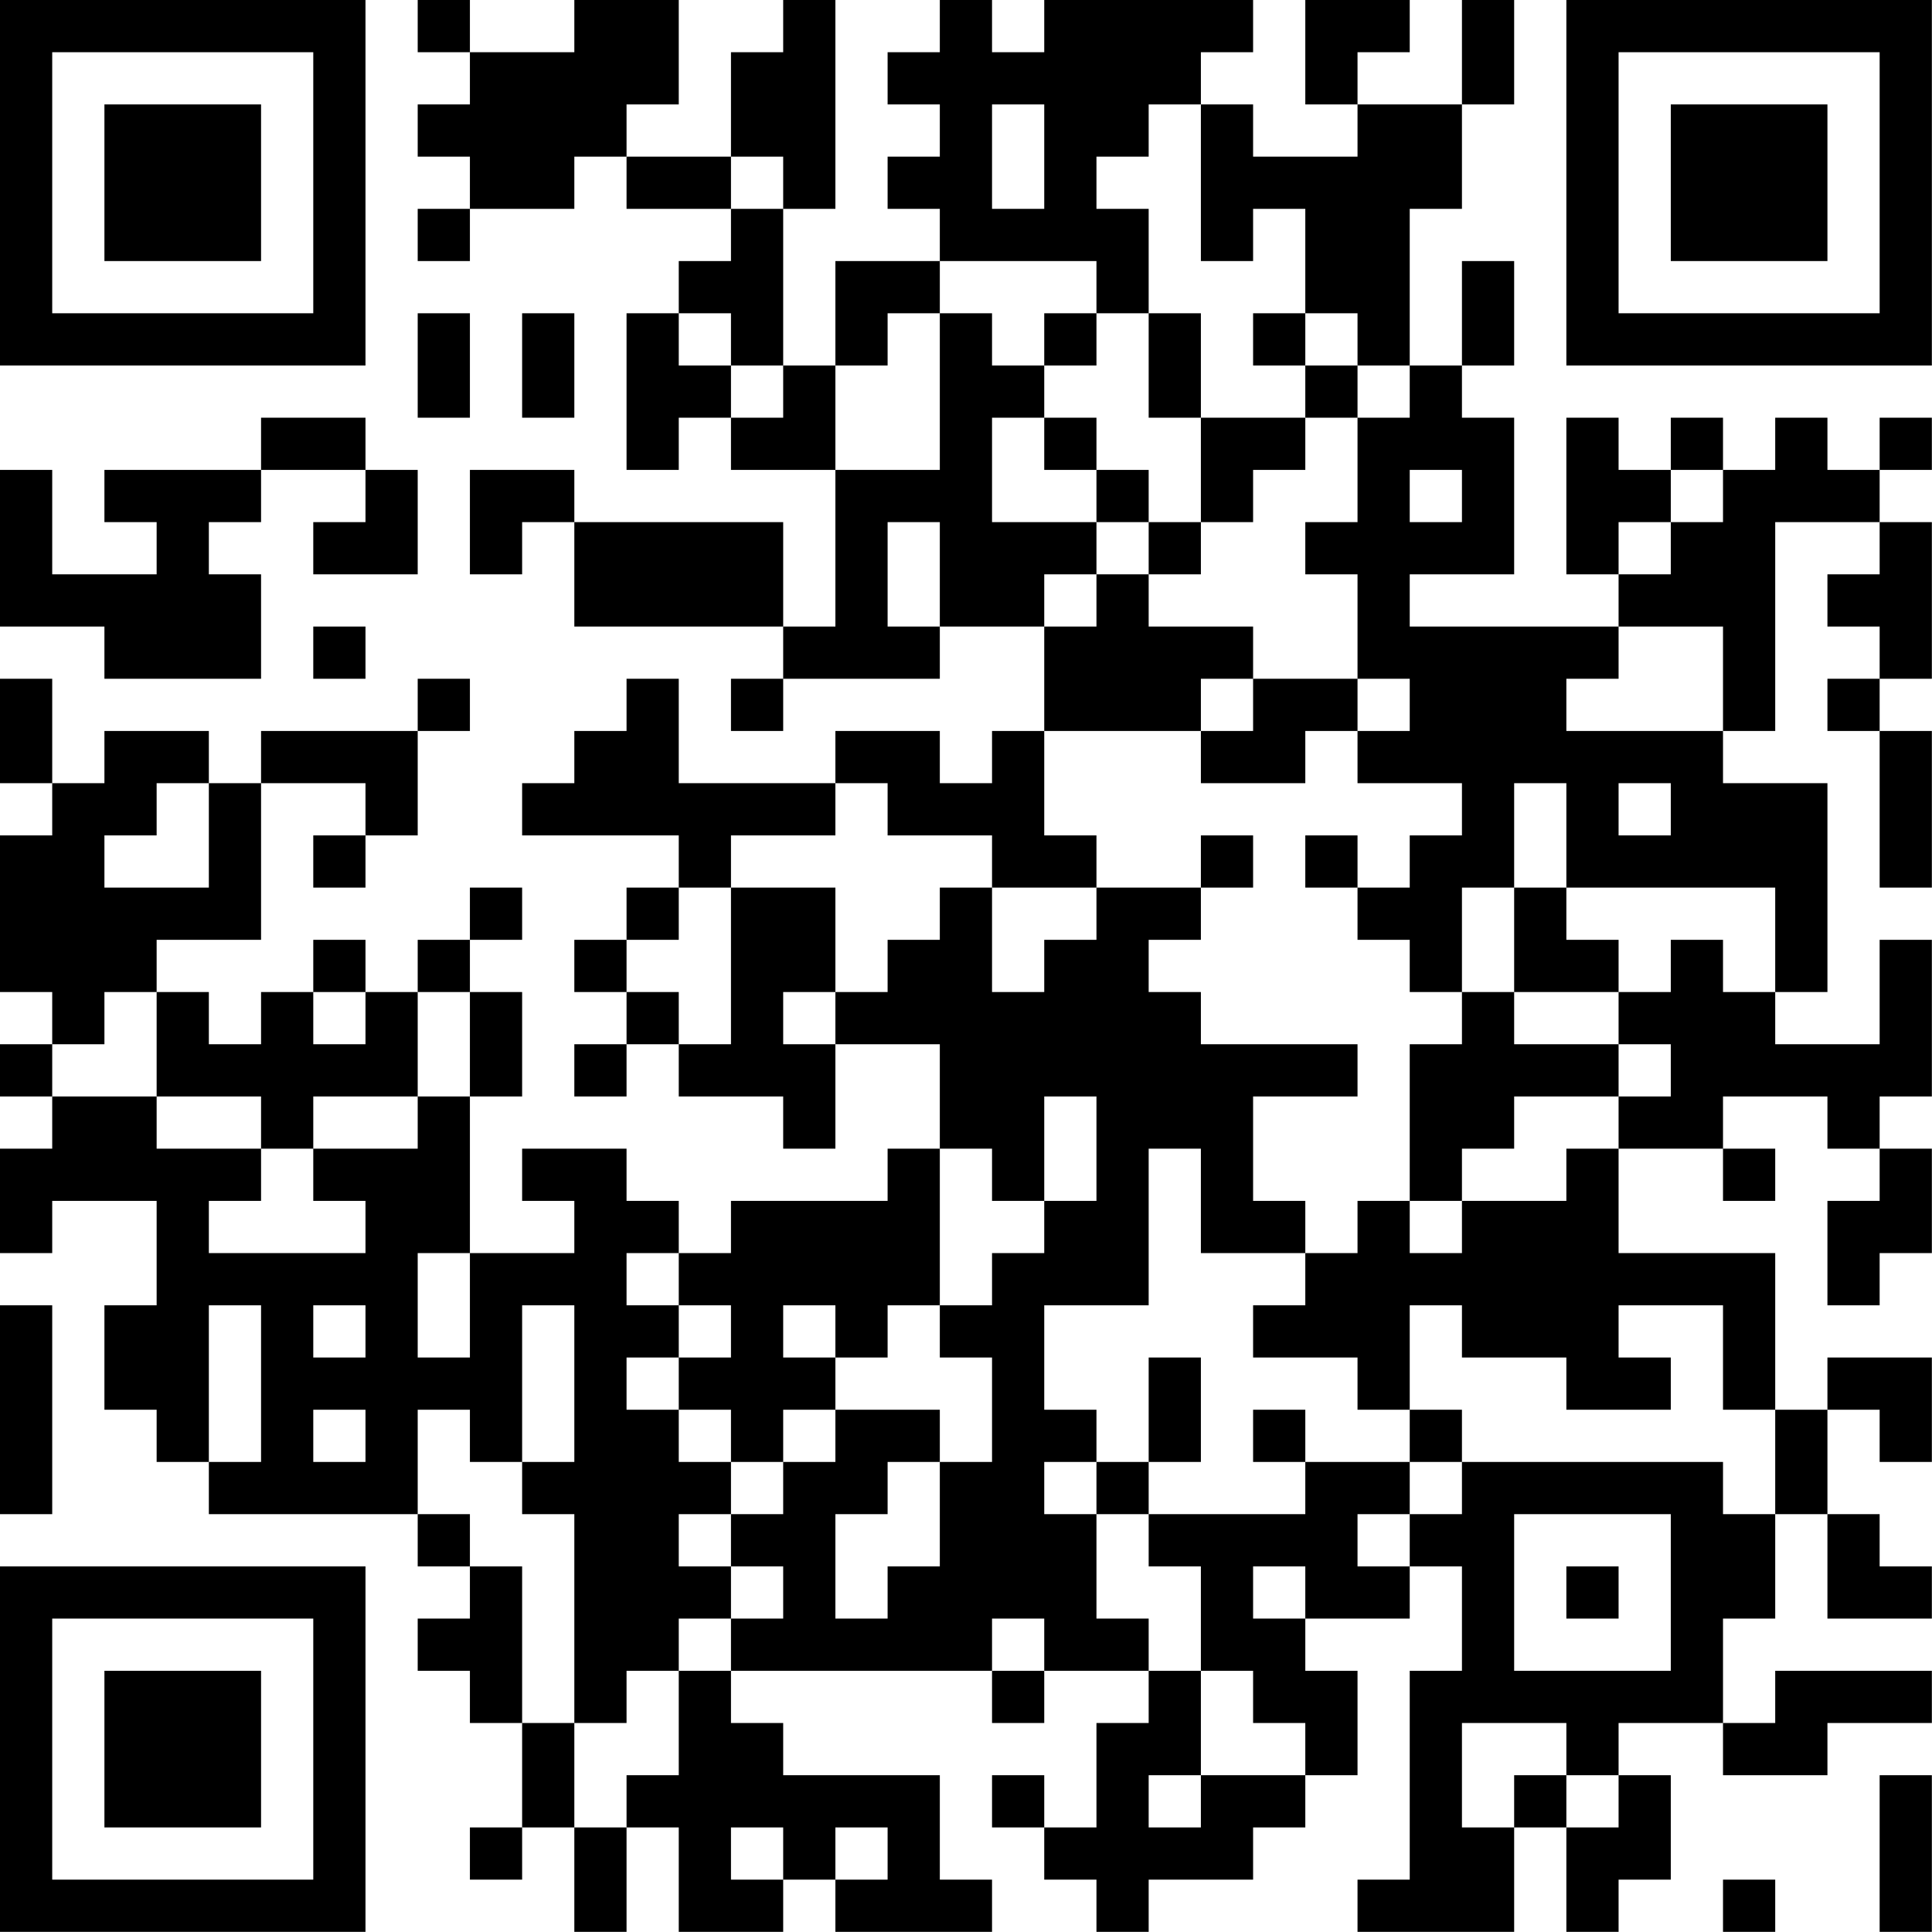 <?xml version="1.0" encoding="UTF-8"?>
<svg xmlns="http://www.w3.org/2000/svg" version="1.1" width="200" height="200" viewBox="0 0 200 200"><rect x="0" y="0" width="200" height="200" fill="#ffffff"/><g transform="scale(5.405)"><g transform="translate(0,0)"><path fill-rule="evenodd" d="M8 0L8 1L9 1L9 2L8 2L8 3L9 3L9 4L8 4L8 5L9 5L9 4L11 4L11 3L12 3L12 4L14 4L14 5L13 5L13 6L12 6L12 9L13 9L13 8L14 8L14 9L16 9L16 12L15 12L15 10L11 10L11 9L9 9L9 11L10 11L10 10L11 10L11 12L15 12L15 13L14 13L14 14L15 14L15 13L18 13L18 12L20 12L20 14L19 14L19 15L18 15L18 14L16 14L16 15L13 15L13 13L12 13L12 14L11 14L11 15L10 15L10 16L13 16L13 17L12 17L12 18L11 18L11 19L12 19L12 20L11 20L11 21L12 21L12 20L13 20L13 21L15 21L15 22L16 22L16 20L18 20L18 22L17 22L17 23L14 23L14 24L13 24L13 23L12 23L12 22L10 22L10 23L11 23L11 24L9 24L9 21L10 21L10 19L9 19L9 18L10 18L10 17L9 17L9 18L8 18L8 19L7 19L7 18L6 18L6 19L5 19L5 20L4 20L4 19L3 19L3 18L5 18L5 15L7 15L7 16L6 16L6 17L7 17L7 16L8 16L8 14L9 14L9 13L8 13L8 14L5 14L5 15L4 15L4 14L2 14L2 15L1 15L1 13L0 13L0 15L1 15L1 16L0 16L0 19L1 19L1 20L0 20L0 21L1 21L1 22L0 22L0 24L1 24L1 23L3 23L3 25L2 25L2 27L3 27L3 28L4 28L4 29L8 29L8 30L9 30L9 31L8 31L8 32L9 32L9 33L10 33L10 35L9 35L9 36L10 36L10 35L11 35L11 37L12 37L12 35L13 35L13 37L15 37L15 36L16 36L16 37L19 37L19 36L18 36L18 34L15 34L15 33L14 33L14 32L19 32L19 33L20 33L20 32L22 32L22 33L21 33L21 35L20 35L20 34L19 34L19 35L20 35L20 36L21 36L21 37L22 37L22 36L24 36L24 35L25 35L25 34L26 34L26 32L25 32L25 31L27 31L27 30L28 30L28 32L27 32L27 36L26 36L26 37L29 37L29 35L30 35L30 37L31 37L31 36L32 36L32 34L31 34L31 33L33 33L33 34L35 34L35 33L37 33L37 32L34 32L34 33L33 33L33 31L34 31L34 29L35 29L35 31L37 31L37 30L36 30L36 29L35 29L35 27L36 27L36 28L37 28L37 26L35 26L35 27L34 27L34 24L31 24L31 22L33 22L33 23L34 23L34 22L33 22L33 21L35 21L35 22L36 22L36 23L35 23L35 25L36 25L36 24L37 24L37 22L36 22L36 21L37 21L37 18L36 18L36 20L34 20L34 19L35 19L35 15L33 15L33 14L34 14L34 10L36 10L36 11L35 11L35 12L36 12L36 13L35 13L35 14L36 14L36 17L37 17L37 14L36 14L36 13L37 13L37 10L36 10L36 9L37 9L37 8L36 8L36 9L35 9L35 8L34 8L34 9L33 9L33 8L32 8L32 9L31 9L31 8L30 8L30 11L31 11L31 12L27 12L27 11L29 11L29 8L28 8L28 7L29 7L29 5L28 5L28 7L27 7L27 4L28 4L28 2L29 2L29 0L28 0L28 2L26 2L26 1L27 1L27 0L25 0L25 2L26 2L26 3L24 3L24 2L23 2L23 1L24 1L24 0L20 0L20 1L19 1L19 0L18 0L18 1L17 1L17 2L18 2L18 3L17 3L17 4L18 4L18 5L16 5L16 7L15 7L15 4L16 4L16 0L15 0L15 1L14 1L14 3L12 3L12 2L13 2L13 0L11 0L11 1L9 1L9 0ZM19 2L19 4L20 4L20 2ZM22 2L22 3L21 3L21 4L22 4L22 6L21 6L21 5L18 5L18 6L17 6L17 7L16 7L16 9L18 9L18 6L19 6L19 7L20 7L20 8L19 8L19 10L21 10L21 11L20 11L20 12L21 12L21 11L22 11L22 12L24 12L24 13L23 13L23 14L20 14L20 16L21 16L21 17L19 17L19 16L17 16L17 15L16 15L16 16L14 16L14 17L13 17L13 18L12 18L12 19L13 19L13 20L14 20L14 17L16 17L16 19L15 19L15 20L16 20L16 19L17 19L17 18L18 18L18 17L19 17L19 19L20 19L20 18L21 18L21 17L23 17L23 18L22 18L22 19L23 19L23 20L26 20L26 21L24 21L24 23L25 23L25 24L23 24L23 22L22 22L22 25L20 25L20 27L21 27L21 28L20 28L20 29L21 29L21 31L22 31L22 32L23 32L23 34L22 34L22 35L23 35L23 34L25 34L25 33L24 33L24 32L23 32L23 30L22 30L22 29L25 29L25 28L27 28L27 29L26 29L26 30L27 30L27 29L28 29L28 28L33 28L33 29L34 29L34 27L33 27L33 25L31 25L31 26L32 26L32 27L30 27L30 26L28 26L28 25L27 25L27 27L26 27L26 26L24 26L24 25L25 25L25 24L26 24L26 23L27 23L27 24L28 24L28 23L30 23L30 22L31 22L31 21L32 21L32 20L31 20L31 19L32 19L32 18L33 18L33 19L34 19L34 17L30 17L30 15L29 15L29 17L28 17L28 19L27 19L27 18L26 18L26 17L27 17L27 16L28 16L28 15L26 15L26 14L27 14L27 13L26 13L26 11L25 11L25 10L26 10L26 8L27 8L27 7L26 7L26 6L25 6L25 4L24 4L24 5L23 5L23 2ZM14 3L14 4L15 4L15 3ZM8 6L8 8L9 8L9 6ZM10 6L10 8L11 8L11 6ZM13 6L13 7L14 7L14 8L15 8L15 7L14 7L14 6ZM20 6L20 7L21 7L21 6ZM22 6L22 8L23 8L23 10L22 10L22 9L21 9L21 8L20 8L20 9L21 9L21 10L22 10L22 11L23 11L23 10L24 10L24 9L25 9L25 8L26 8L26 7L25 7L25 6L24 6L24 7L25 7L25 8L23 8L23 6ZM5 8L5 9L2 9L2 10L3 10L3 11L1 11L1 9L0 9L0 12L2 12L2 13L5 13L5 11L4 11L4 10L5 10L5 9L7 9L7 10L6 10L6 11L8 11L8 9L7 9L7 8ZM27 9L27 10L28 10L28 9ZM32 9L32 10L31 10L31 11L32 11L32 10L33 10L33 9ZM17 10L17 12L18 12L18 10ZM6 12L6 13L7 13L7 12ZM31 12L31 13L30 13L30 14L33 14L33 12ZM24 13L24 14L23 14L23 15L25 15L25 14L26 14L26 13ZM3 15L3 16L2 16L2 17L4 17L4 15ZM31 15L31 16L32 16L32 15ZM23 16L23 17L24 17L24 16ZM25 16L25 17L26 17L26 16ZM29 17L29 19L28 19L28 20L27 20L27 23L28 23L28 22L29 22L29 21L31 21L31 20L29 20L29 19L31 19L31 18L30 18L30 17ZM2 19L2 20L1 20L1 21L3 21L3 22L5 22L5 23L4 23L4 24L7 24L7 23L6 23L6 22L8 22L8 21L9 21L9 19L8 19L8 21L6 21L6 22L5 22L5 21L3 21L3 19ZM6 19L6 20L7 20L7 19ZM20 21L20 23L19 23L19 22L18 22L18 25L17 25L17 26L16 26L16 25L15 25L15 26L16 26L16 27L15 27L15 28L14 28L14 27L13 27L13 26L14 26L14 25L13 25L13 24L12 24L12 25L13 25L13 26L12 26L12 27L13 27L13 28L14 28L14 29L13 29L13 30L14 30L14 31L13 31L13 32L12 32L12 33L11 33L11 29L10 29L10 28L11 28L11 25L10 25L10 28L9 28L9 27L8 27L8 29L9 29L9 30L10 30L10 33L11 33L11 35L12 35L12 34L13 34L13 32L14 32L14 31L15 31L15 30L14 30L14 29L15 29L15 28L16 28L16 27L18 27L18 28L17 28L17 29L16 29L16 31L17 31L17 30L18 30L18 28L19 28L19 26L18 26L18 25L19 25L19 24L20 24L20 23L21 23L21 21ZM8 24L8 26L9 26L9 24ZM0 25L0 29L1 29L1 25ZM4 25L4 28L5 28L5 25ZM6 25L6 26L7 26L7 25ZM22 26L22 28L21 28L21 29L22 29L22 28L23 28L23 26ZM6 27L6 28L7 28L7 27ZM24 27L24 28L25 28L25 27ZM27 27L27 28L28 28L28 27ZM29 29L29 32L32 32L32 29ZM24 30L24 31L25 31L25 30ZM30 30L30 31L31 31L31 30ZM19 31L19 32L20 32L20 31ZM28 33L28 35L29 35L29 34L30 34L30 35L31 35L31 34L30 34L30 33ZM36 34L36 37L37 37L37 34ZM14 35L14 36L15 36L15 35ZM16 35L16 36L17 36L17 35ZM33 36L33 37L34 37L34 36ZM0 0L0 7L7 7L7 0ZM1 1L1 6L6 6L6 1ZM2 2L2 5L5 5L5 2ZM30 0L30 7L37 7L37 0ZM31 1L31 6L36 6L36 1ZM32 2L32 5L35 5L35 2ZM0 30L0 37L7 37L7 30ZM1 31L1 36L6 36L6 31ZM2 32L2 35L5 35L5 32Z" fill="#000000"/></g></g></svg>
